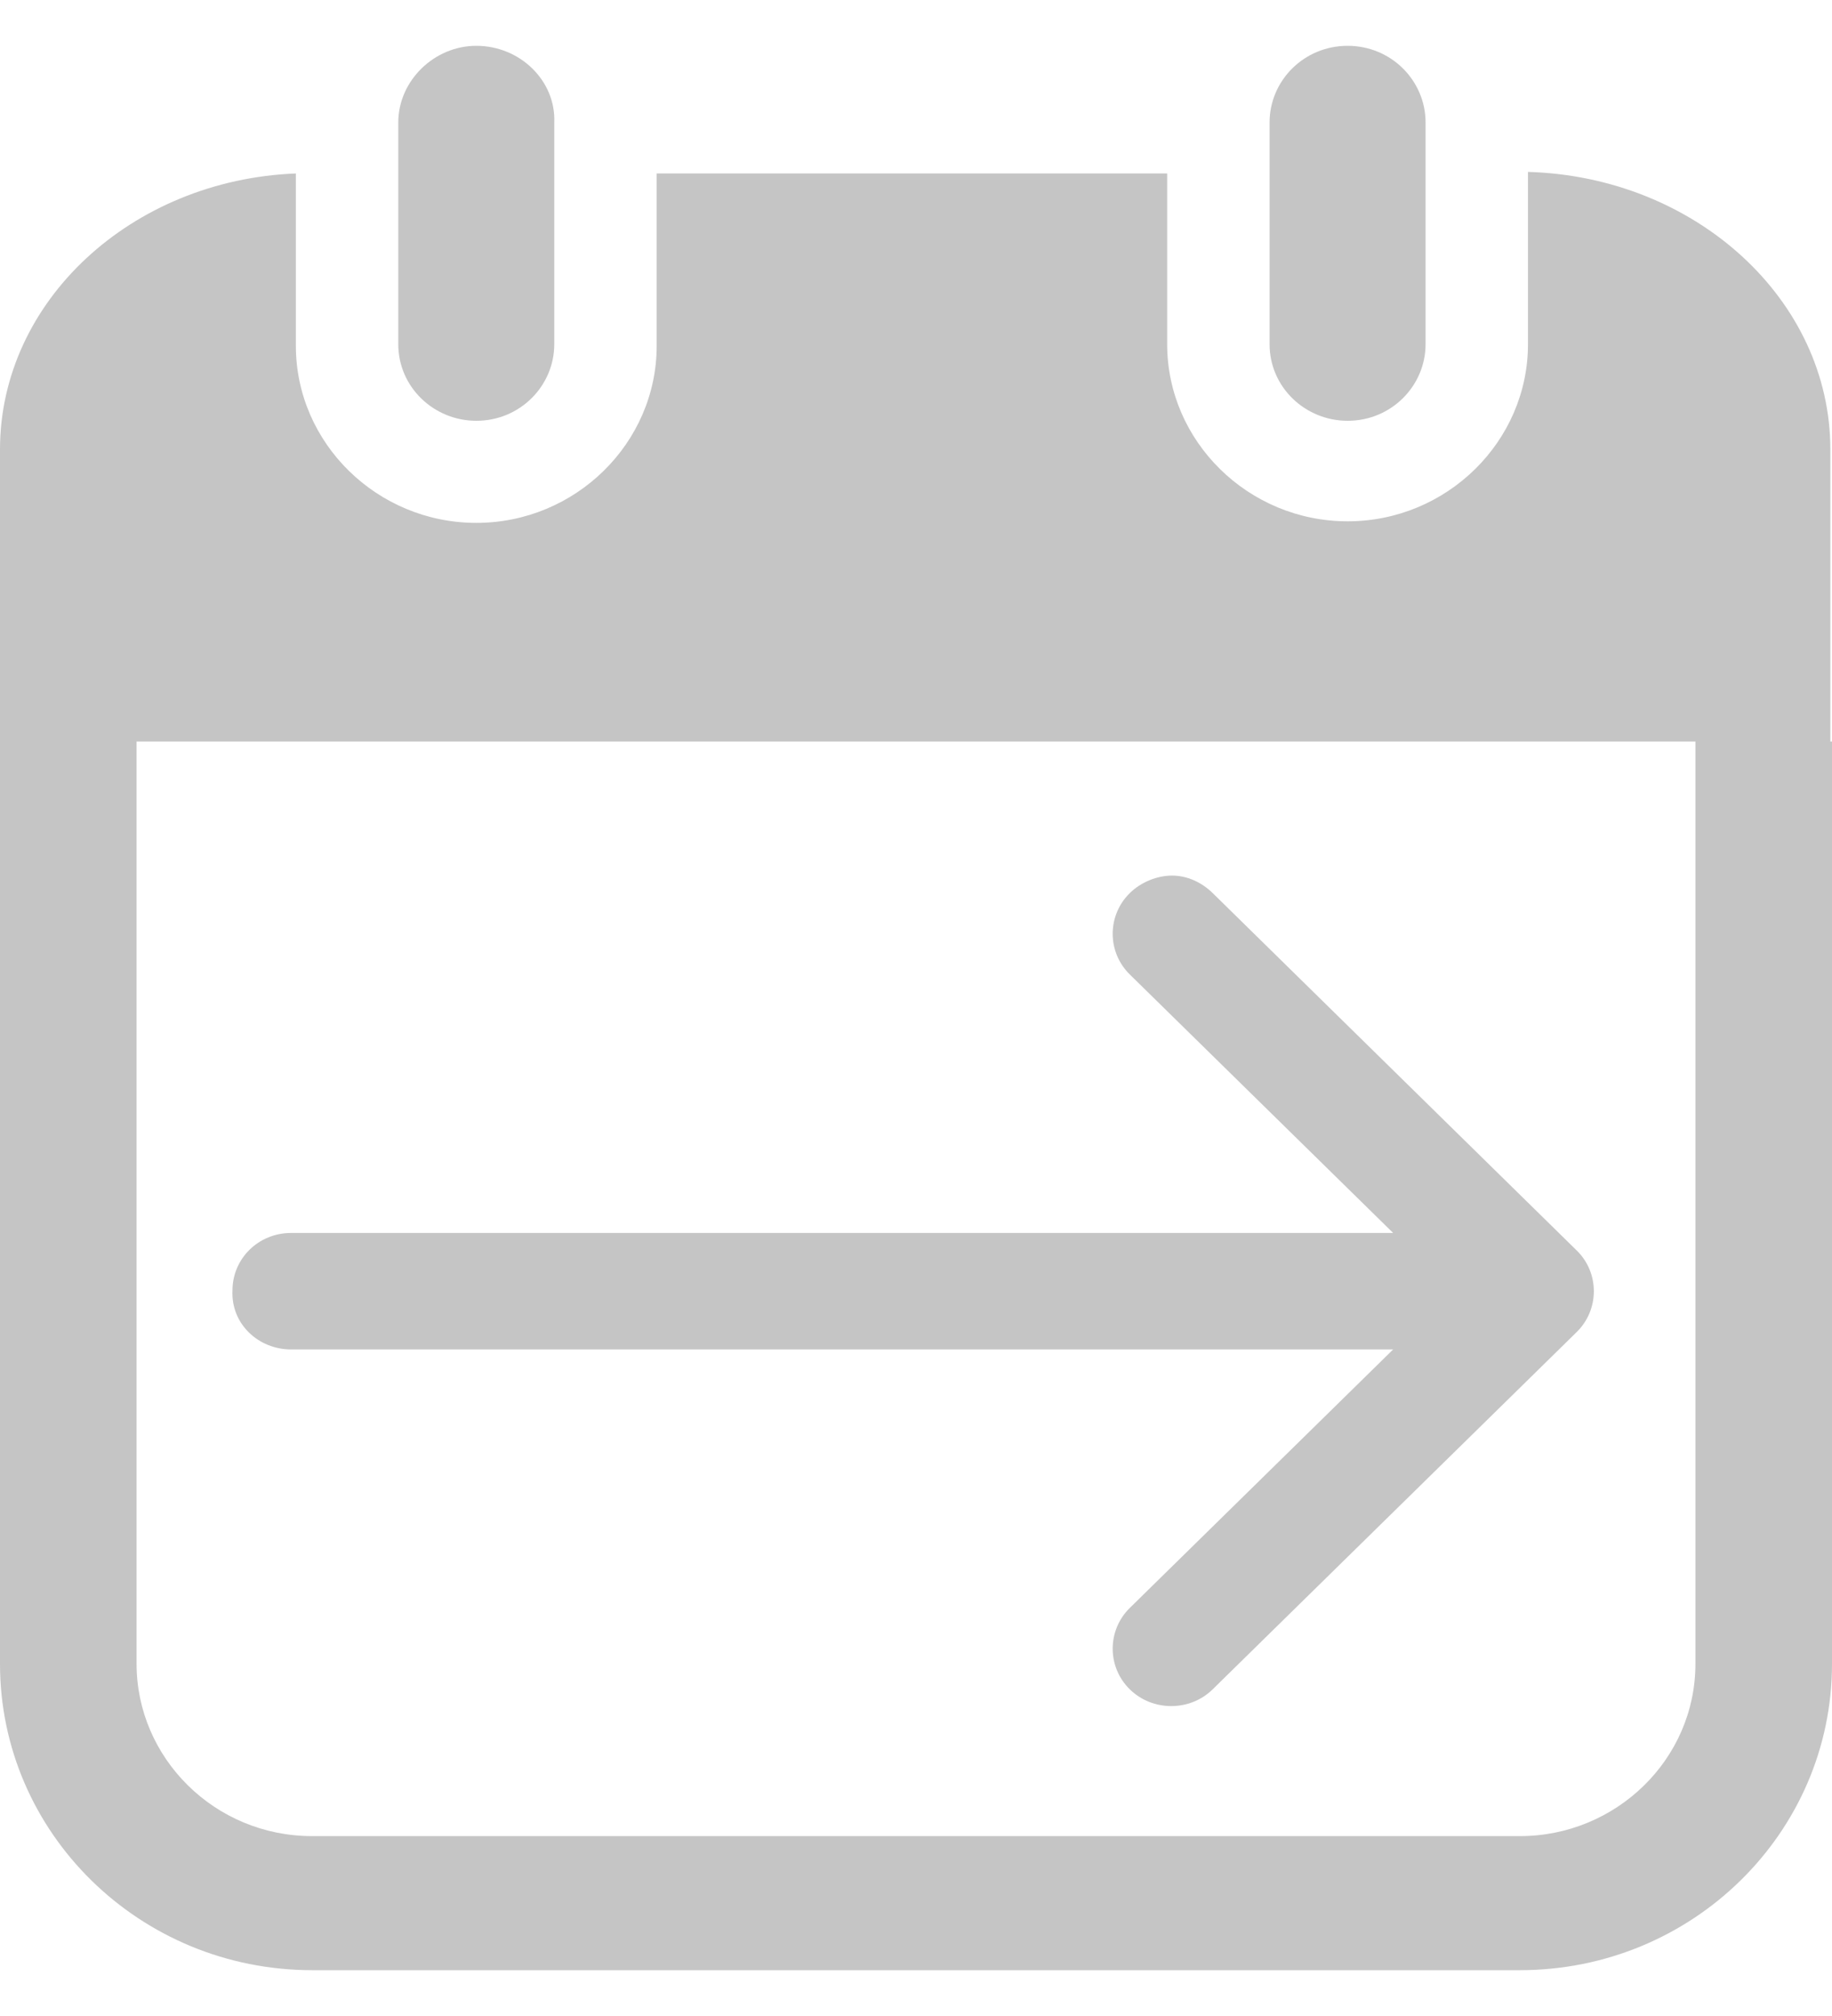 <svg width="20" height="22" viewBox="0 0 20 22" fill="none" xmlns="http://www.w3.org/2000/svg">
<path d="M19.982 8.092H20V18.157C20 20.003 18.474 21.5 16.593 21.5H3.407C1.526 21.5 0 20.003 0 18.157V4.905C0 3.286 1.437 1.963 3.23 1.893V3.774C3.23 4.836 4.117 5.706 5.2 5.706C6.282 5.706 7.169 4.836 7.169 3.774V1.893H12.742V3.756C12.742 4.818 13.629 5.689 14.712 5.689C15.794 5.689 16.681 4.818 16.681 3.756V1.876C18.509 1.928 19.982 3.269 19.982 4.905V8.092ZM18.509 18.157V8.092H1.491V18.157C1.491 19.184 2.343 20.037 3.407 20.037H16.593C17.64 20.037 18.509 19.201 18.509 18.157ZM4.348 1.336C4.348 0.883 4.738 0.5 5.2 0.5C5.679 0.5 6.069 0.883 6.051 1.336V3.756C6.051 4.209 5.679 4.592 5.2 4.592C4.738 4.592 4.348 4.226 4.348 3.756V1.336ZM14.712 0.5C15.191 0.5 15.563 0.883 15.563 1.336V3.756C15.563 4.209 15.191 4.592 14.712 4.592C14.25 4.592 13.86 4.226 13.86 3.756V1.336C13.86 0.883 14.232 0.5 14.712 0.5ZM3.177 14.726C2.822 14.726 2.52 14.448 2.538 14.082C2.538 13.734 2.822 13.455 3.177 13.455H15.209L12.334 10.634C12.085 10.39 12.085 9.99 12.334 9.746C12.458 9.624 12.635 9.555 12.795 9.555C12.955 9.555 13.114 9.624 13.239 9.746L17.214 13.647C17.462 13.89 17.462 14.291 17.214 14.535L13.239 18.435C12.99 18.679 12.582 18.679 12.334 18.435C12.085 18.192 12.085 17.791 12.334 17.547L15.209 14.726H3.177Z" fill="#C5C5C5"/>
</svg>

